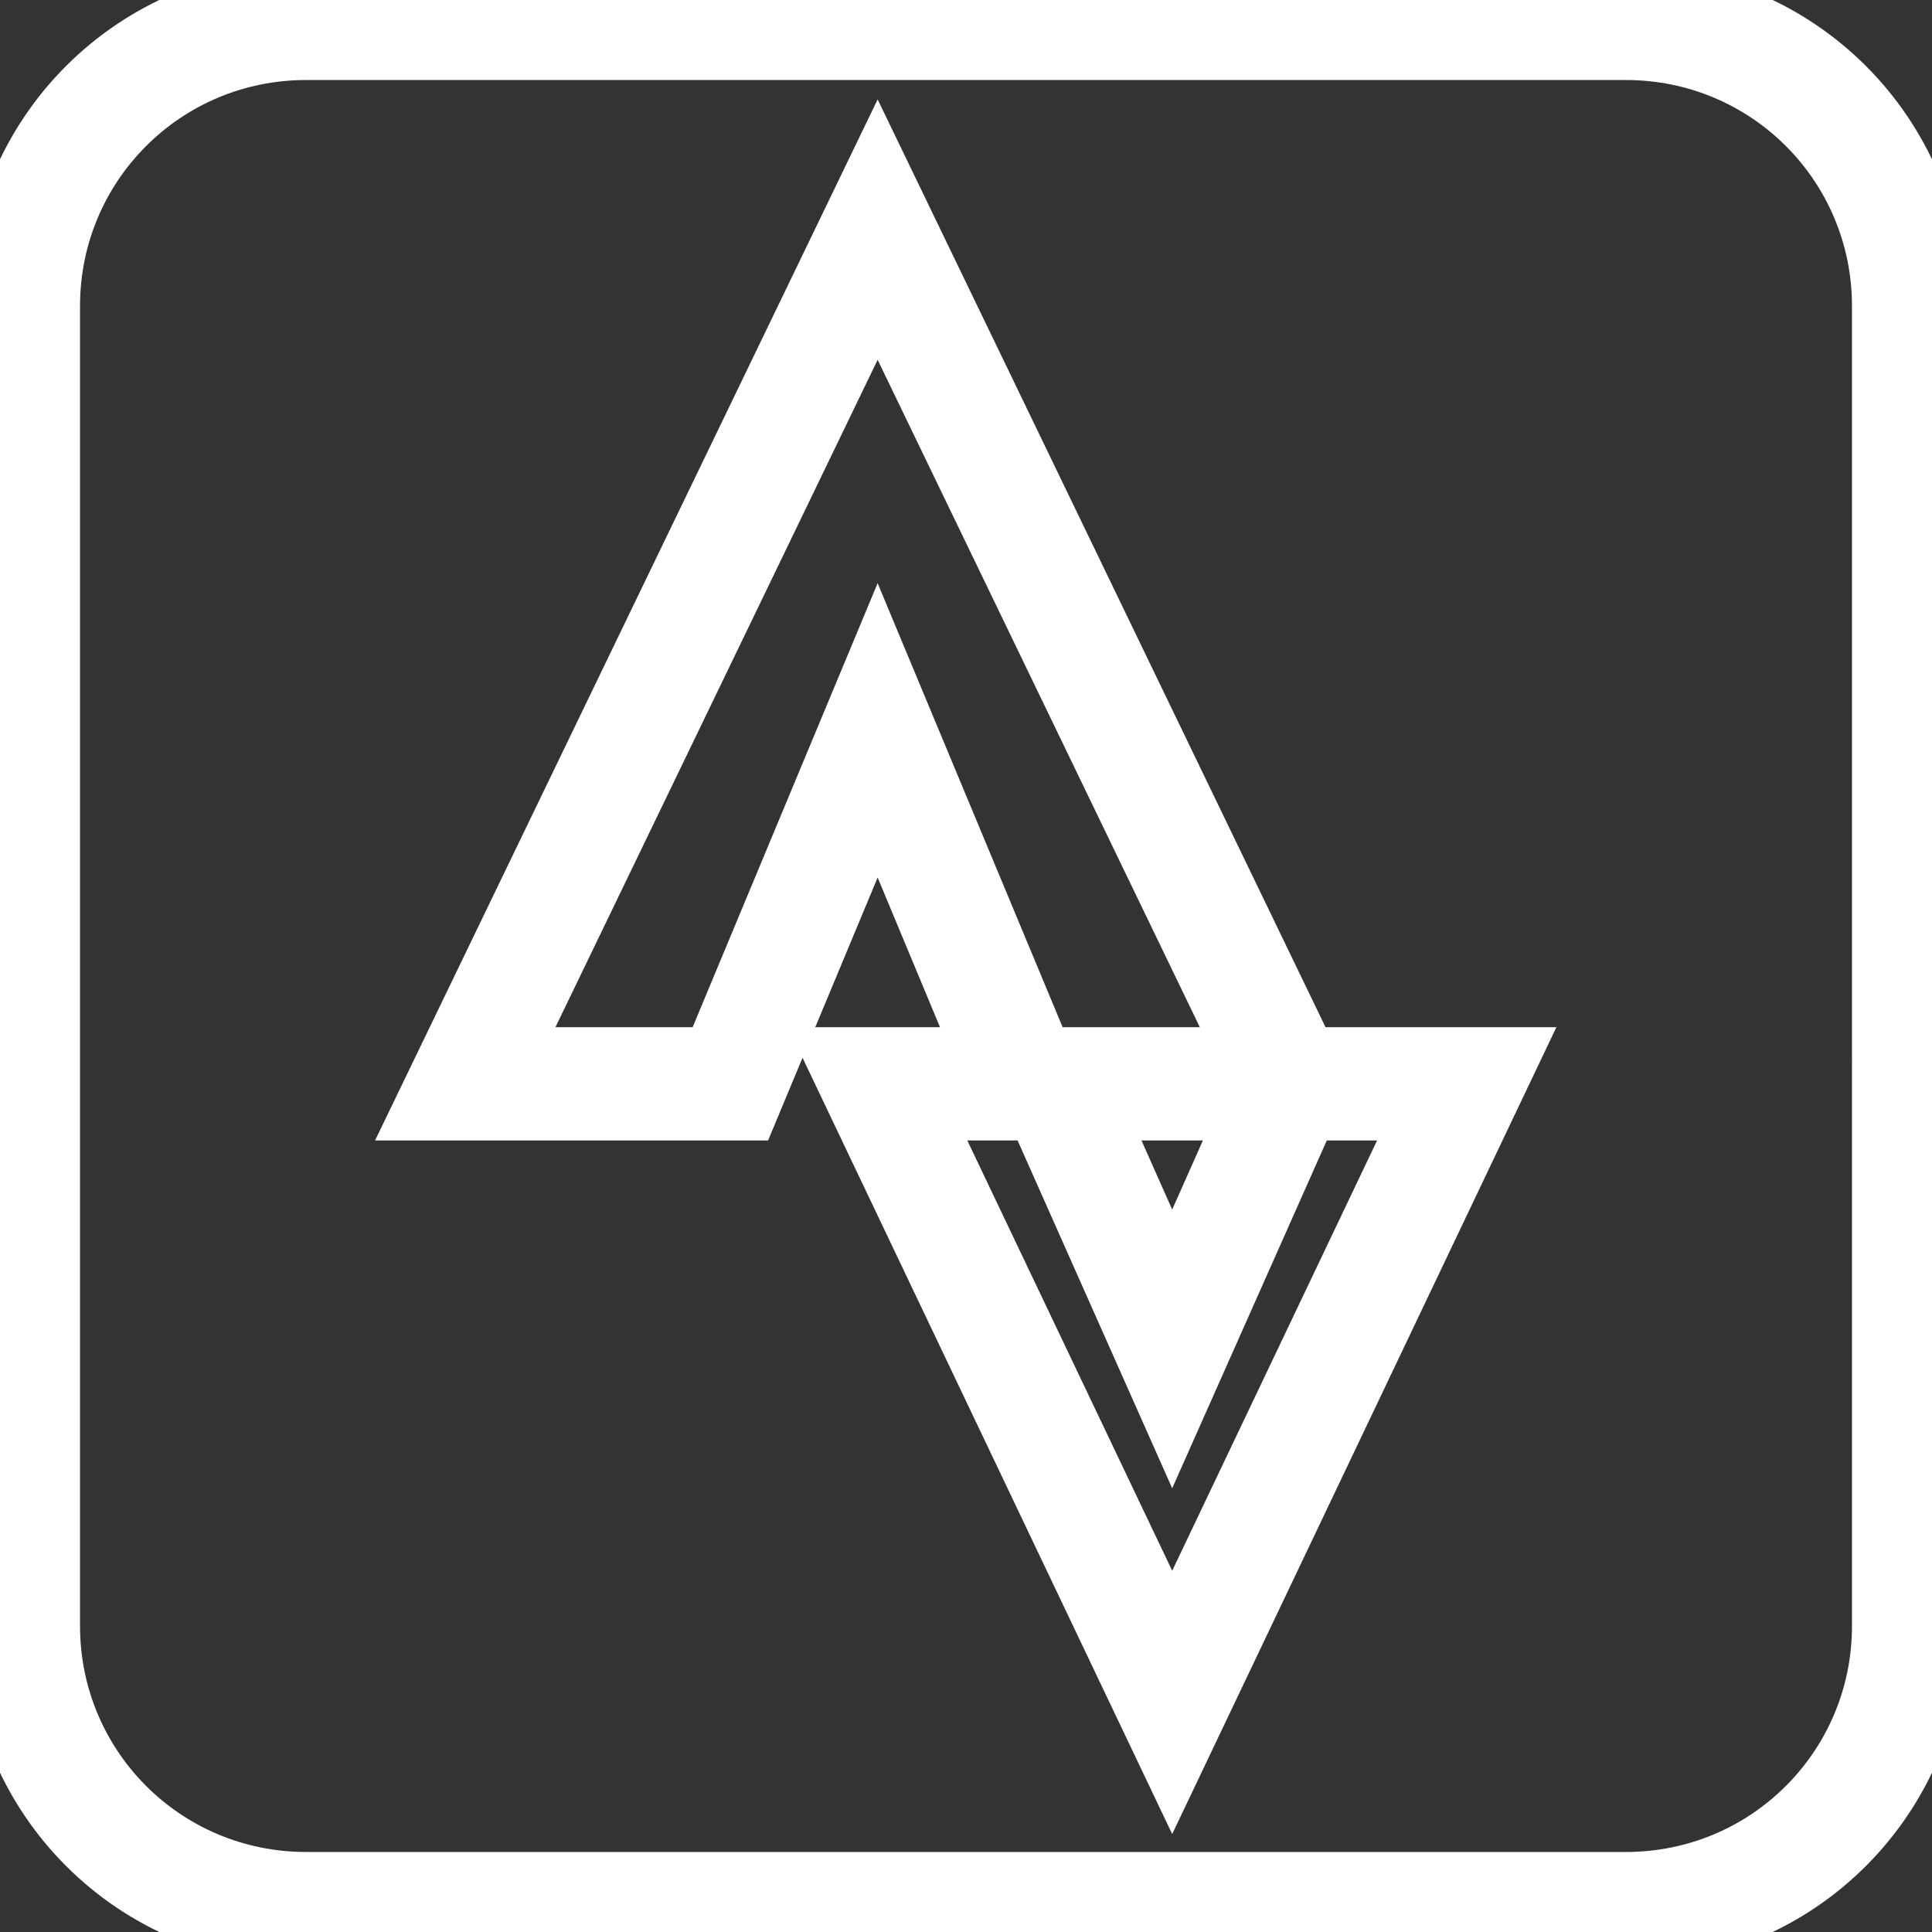 <?xml version="1.0" encoding="UTF-8" standalone="no"?>
<svg
   xmlns:dc="http://purl.org/dc/elements/1.1/"
   xmlns:cc="http://creativecommons.org/ns#"
   xmlns:rdf="http://www.w3.org/1999/02/22-rdf-syntax-ns#"
   xmlns:svg="http://www.w3.org/2000/svg"
   xmlns="http://www.w3.org/2000/svg"
   xmlns:sodipodi="http://sodipodi.sourceforge.net/DTD/sodipodi-0.dtd"
   xmlns:inkscape="http://www.inkscape.org/namespaces/inkscape"
   aria-label="Strava"
   role="img"
   viewBox="0 0 512 512"
   version="1.1"
   id="svg8"
   sodipodi:docname="strava_blanc_contours.svg"
   inkscape:version="0.92.4 (5da689c313, 2019-01-14)">
  <rect x="0" y="0" width="512" height="512" fill="#333333" stroke="none"/>
  <defs
     id="defs12" />
  <sodipodi:namedview
     pagecolor="#ffffff"
     bordercolor="#666666"
     borderopacity="1"
     objecttolerance="10"
     gridtolerance="10"
     guidetolerance="10"
     inkscape:pageopacity="0"
     inkscape:pageshadow="2"
     inkscape:window-width="1920"
     inkscape:window-height="1001"
     id="namedview10"
     showgrid="false"
     inkscape:zoom="0.4609375"
     inkscape:cx="256"
     inkscape:cy="256"
     inkscape:window-x="-9"
     inkscape:window-y="-9"
     inkscape:window-maximized="1"
     inkscape:current-layer="svg8" />
  <path
     style="fill:none;fill-opacity:1;stroke:#ffffff;stroke-width:30;stroke-miterlimit:4;stroke-dasharray:none;stroke-opacity:1"
     d="m 81.145,6.205 c -41.516,0 -74.939,33.423 -74.939,74.939 V 430.855 c 0,41.516 33.423,74.939 74.939,74.939 H 430.855 c 41.516,0 74.939,-33.423 74.939,-74.939 V 81.145 c 0,-41.516 -33.423,-74.939 -74.939,-74.939 z M 232.582,60.848 341.867,287.224 h 46.836 L 310.643,451.152 232.582,287.224 h 39.03 l -39.03,-93.673 -39.03,93.673 H 123.297 Z M 341.867,287.224 h -62.449 l 31.224,70.255 z"
     id="rect2"
     inkscape:connector-curvature="0" />
</svg>

